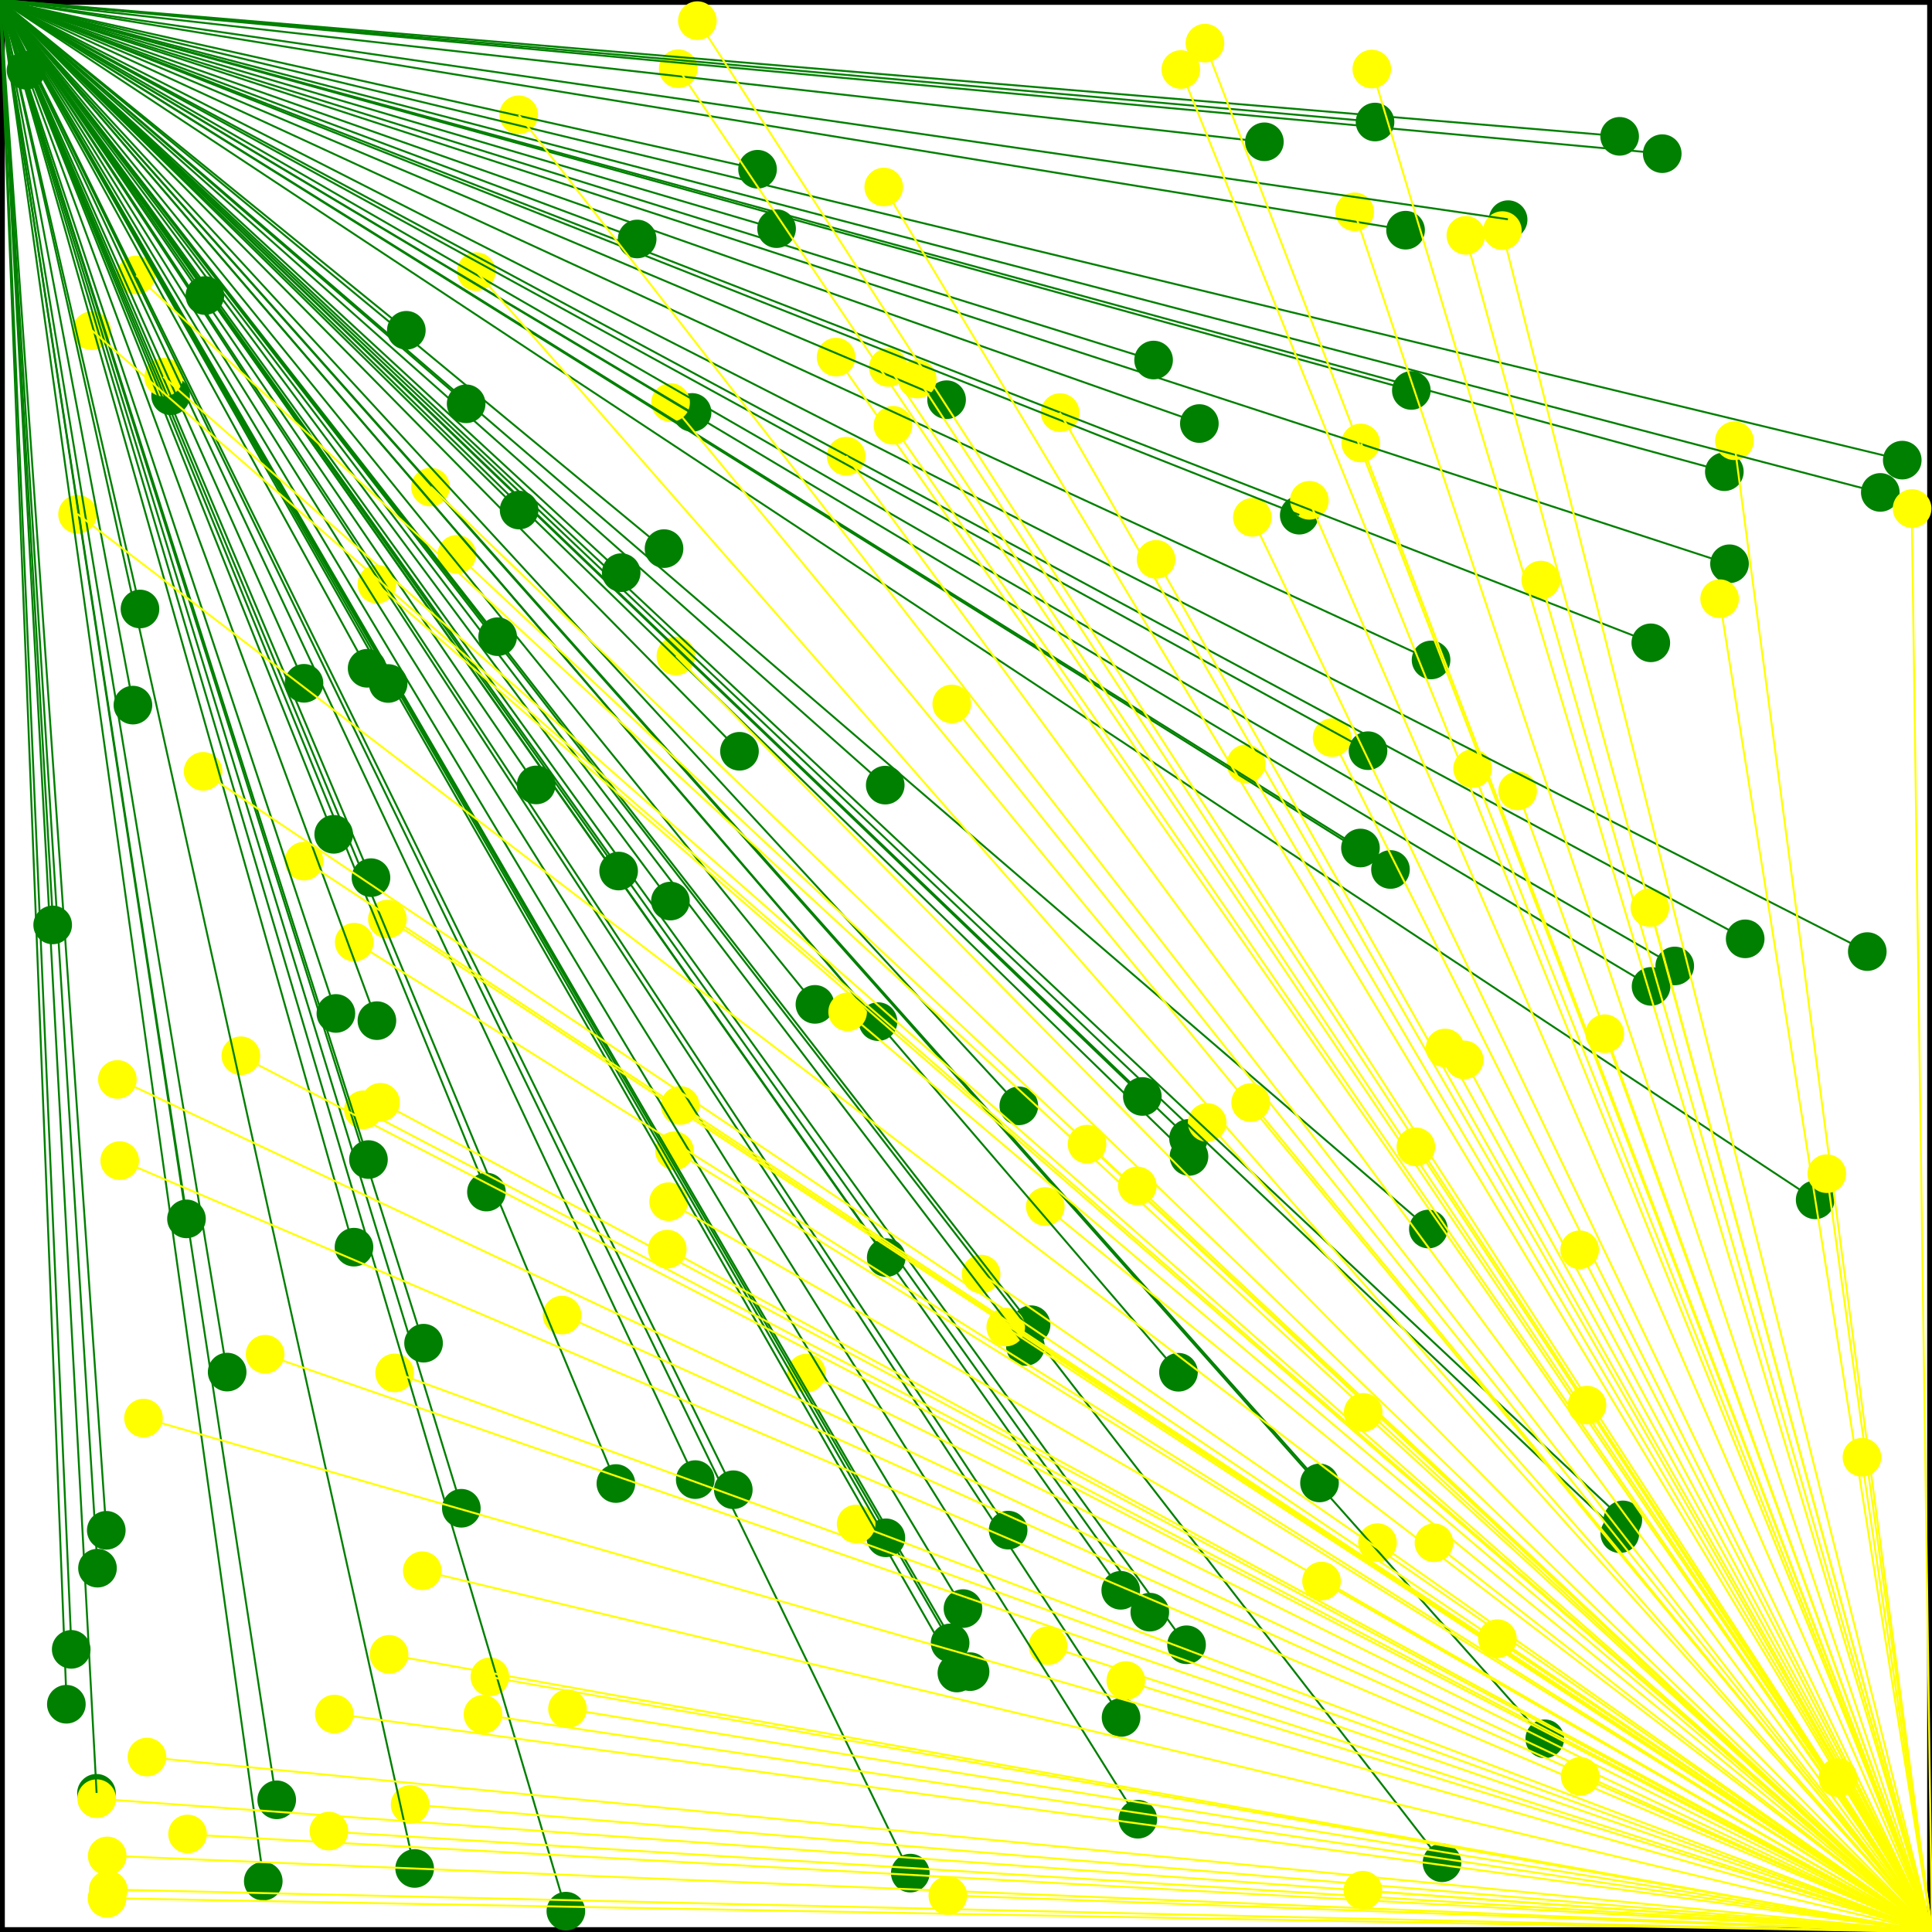 <?xml version='1.0' encoding='UTF-8' standalone='no'?>
<svg width="200" height="200" xmlns="http://www.w3.org/2000/svg">
  <rect width="100%" height="100%" fill="#333333" stroke="none"/>
  <g opacity="1.0">
    <rect x="0" y="0" width="200" height="200" fill="white" stroke="black" stroke-width="1"/>
    <circle cx="19.304" cy="126.177" r="2" fill="green"/>
    <circle cx="17.659" cy="40.969" r="2" fill="green"/>
    <circle cx="91.64" cy="81.276" r="2" fill="green"/>
    <circle cx="39.018" cy="105.658" r="2" fill="green"/>
    <circle cx="84.362" cy="103.973" r="2" fill="green"/>
    <circle cx="64.04" cy="90.171" r="2" fill="green"/>
    <circle cx="91.742" cy="130.187" r="2" fill="green"/>
    <circle cx="31.47" cy="70.736" r="2" fill="green"/>
    <circle cx="142.343" cy="12.633" r="2" fill="green"/>
    <circle cx="172.075" cy="15.907" r="2" fill="green"/>
    <circle cx="58.578" cy="197.841" r="2" fill="green"/>
    <circle cx="122.832" cy="170.266" r="2" fill="green"/>
    <circle cx="63.757" cy="153.575" r="2" fill="green"/>
    <circle cx="5.453" cy="95.748" r="2" fill="green"/>
    <circle cx="167.994" cy="157.339" r="2" fill="green"/>
    <circle cx="187.906" cy="124.207" r="2" fill="green"/>
    <circle cx="64.306" cy="59.281" r="2" fill="green"/>
    <circle cx="178.503" cy="48.831" r="2" fill="green"/>
    <circle cx="80.392" cy="23.67" r="2" fill="green"/>
    <circle cx="68.741" cy="56.793" r="2" fill="green"/>
    <circle cx="145.504" cy="23.828" r="2" fill="green"/>
    <circle cx="167.665" cy="14.113" r="2" fill="green"/>
    <circle cx="7.373" cy="170.742" r="2" fill="green"/>
    <circle cx="13.759" cy="72.993" r="2" fill="green"/>
    <circle cx="21.209" cy="30.594" r="2" fill="green"/>
    <circle cx="170.918" cy="102.109" r="2" fill="green"/>
    <circle cx="173.369" cy="99.996" r="2" fill="green"/>
    <circle cx="167.686" cy="158.767" r="2" fill="green"/>
    <circle cx="28.646" cy="186.316" r="2" fill="green"/>
    <circle cx="124.158" cy="43.845" r="2" fill="green"/>
    <circle cx="38.143" cy="120.037" r="2" fill="green"/>
    <circle cx="10.093" cy="162.335" r="2" fill="green"/>
    <circle cx="43.848" cy="139.047" r="2" fill="green"/>
    <circle cx="38.005" cy="69.18" r="2" fill="green"/>
    <circle cx="90.894" cy="105.758" r="2" fill="green"/>
    <circle cx="42.064" cy="34.192" r="2" fill="green"/>
    <circle cx="194.648" cy="50.975" r="2" fill="green"/>
    <circle cx="76.552" cy="77.772" r="2" fill="green"/>
    <circle cx="100.422" cy="173.048" r="2" fill="green"/>
    <circle cx="141.618" cy="77.711" r="2" fill="green"/>
    <circle cx="170.89" cy="66.545" r="2" fill="green"/>
    <circle cx="149.276" cy="192.833" r="2" fill="green"/>
    <circle cx="9.987" cy="185.641" r="2" fill="green"/>
    <circle cx="50.356" cy="123.4" r="2" fill="green"/>
    <circle cx="193.302" cy="98.508" r="2" fill="green"/>
    <circle cx="69.401" cy="93.278" r="2" fill="green"/>
    <circle cx="143.942" cy="90.009" r="2" fill="green"/>
    <circle cx="55.505" cy="81.257" r="2" fill="green"/>
    <circle cx="121.995" cy="142.055" r="2" fill="green"/>
    <circle cx="98.356" cy="170.076" r="2" fill="green"/>
    <circle cx="134.498" cy="53.332" r="2" fill="green"/>
    <circle cx="71.973" cy="153.168" r="2" fill="green"/>
    <circle cx="146.102" cy="40.42" r="2" fill="green"/>
    <circle cx="116.019" cy="164.627" r="2" fill="green"/>
    <circle cx="106.152" cy="139.386" r="2" fill="green"/>
    <circle cx="196.921" cy="47.632" r="2" fill="green"/>
    <circle cx="75.911" cy="154.217" r="2" fill="green"/>
    <circle cx="116.053" cy="177.792" r="2" fill="green"/>
    <circle cx="180.661" cy="97.188" r="2" fill="green"/>
    <circle cx="91.706" cy="159.193" r="2" fill="green"/>
    <circle cx="130.889" cy="14.679" r="2" fill="green"/>
    <circle cx="119.028" cy="166.89" r="2" fill="green"/>
    <circle cx="11.003" cy="158.416" r="2" fill="green"/>
    <circle cx="179.039" cy="58.361" r="2" fill="green"/>
    <circle cx="123.086" cy="119.712" r="2" fill="green"/>
    <circle cx="53.74" cy="52.8" r="2" fill="green"/>
    <circle cx="51.517" cy="65.91" r="2" fill="green"/>
    <circle cx="38.403" cy="90.854" r="2" fill="green"/>
    <circle cx="47.757" cy="156.135" r="2" fill="green"/>
    <circle cx="119.42" cy="37.271" r="2" fill="green"/>
    <circle cx="99.688" cy="166.52" r="2" fill="green"/>
    <circle cx="156.12" cy="22.739" r="2" fill="green"/>
    <circle cx="14.491" cy="63.042" r="2" fill="green"/>
    <circle cx="27.254" cy="194.738" r="2" fill="green"/>
    <circle cx="94.235" cy="193.904" r="2" fill="green"/>
    <circle cx="40.181" cy="70.753" r="2" fill="green"/>
    <circle cx="140.834" cy="87.786" r="2" fill="green"/>
    <circle cx="23.516" cy="142.038" r="2" fill="green"/>
    <circle cx="34.546" cy="86.369" r="2" fill="green"/>
    <circle cx="97.99" cy="41.377" r="2" fill="green"/>
    <circle cx="6.87" cy="176.423" r="2" fill="green"/>
    <circle cx="106.737" cy="137.134" r="2" fill="green"/>
    <circle cx="159.915" cy="179.999" r="2" fill="green"/>
    <circle cx="36.647" cy="129.107" r="2" fill="green"/>
    <circle cx="48.255" cy="41.802" r="2" fill="green"/>
    <circle cx="34.77" cy="104.912" r="2" fill="green"/>
    <circle cx="117.789" cy="188.326" r="2" fill="green"/>
    <circle cx="71.643" cy="42.694" r="2" fill="green"/>
    <circle cx="147.864" cy="127.229" r="2" fill="green"/>
    <circle cx="118.254" cy="113.506" r="2" fill="green"/>
    <circle cx="78.422" cy="17.519" r="2" fill="green"/>
    <circle cx="99.057" cy="173.189" r="2" fill="green"/>
    <circle cx="65.96" cy="24.739" r="2" fill="green"/>
    <circle cx="123.034" cy="117.847" r="2" fill="green"/>
    <circle cx="2.697" cy="7.271" r="2" fill="green"/>
    <circle cx="105.467" cy="114.475" r="2" fill="green"/>
    <circle cx="148.144" cy="68.318" r="2" fill="green"/>
    <circle cx="136.595" cy="153.513" r="2" fill="green"/>
    <circle cx="42.926" cy="193.422" r="2" fill="green"/>
    <circle cx="104.362" cy="158.398" r="2" fill="green"/>
    <circle cx="31.472" cy="89.145" r="2" fill="yellow"/>
    <circle cx="119.676" cy="57.904" r="2" fill="yellow"/>
    <circle cx="157.106" cy="81.873" r="2" fill="yellow"/>
    <circle cx="137.9" cy="76.359" r="2" fill="yellow"/>
    <circle cx="40.279" cy="171.259" r="2" fill="yellow"/>
    <circle cx="136.807" cy="163.672" r="2" fill="yellow"/>
    <circle cx="91.961" cy="38.04" r="2" fill="yellow"/>
    <circle cx="42.459" cy="186.806" r="2" fill="yellow"/>
    <circle cx="116.544" cy="173.972" r="2" fill="yellow"/>
    <circle cx="69.419" cy="41.672" r="2" fill="yellow"/>
    <circle cx="128.992" cy="79.074" r="2" fill="yellow"/>
    <circle cx="101.564" cy="131.893" r="2" fill="yellow"/>
    <circle cx="11.203" cy="195.638" r="2" fill="yellow"/>
    <circle cx="129.646" cy="53.554" r="2" fill="yellow"/>
    <circle cx="27.445" cy="140.192" r="2" fill="yellow"/>
    <circle cx="87.748" cy="104.75" r="2" fill="yellow"/>
    <circle cx="8.031" cy="53.244" r="2" fill="yellow"/>
    <circle cx="37.621" cy="114.885" r="2" fill="yellow"/>
    <circle cx="83.491" cy="142.138" r="2" fill="yellow"/>
    <circle cx="122.239" cy="7.196" r="2" fill="yellow"/>
    <circle cx="151.745" cy="24.363" r="2" fill="yellow"/>
    <circle cx="140.233" cy="21.929" r="2" fill="yellow"/>
    <circle cx="124.967" cy="116.198" r="2" fill="yellow"/>
    <circle cx="72.193" cy="2.138" r="2" fill="yellow"/>
    <circle cx="50.715" cy="173.586" r="2" fill="yellow"/>
    <circle cx="140.863" cy="45.857" r="2" fill="yellow"/>
    <circle cx="112.529" cy="118.443" r="2" fill="yellow"/>
    <circle cx="11.098" cy="192.126" r="2" fill="yellow"/>
    <circle cx="124.735" cy="4.467" r="2" fill="yellow"/>
    <circle cx="34.048" cy="189.553" r="2" fill="yellow"/>
    <circle cx="163.529" cy="129.375" r="2" fill="yellow"/>
    <circle cx="104.114" cy="137.379" r="2" fill="yellow"/>
    <circle cx="94.959" cy="39.239" r="2" fill="yellow"/>
    <circle cx="12.395" cy="120.146" r="2" fill="yellow"/>
    <circle cx="11.079" cy="196.517" r="2" fill="yellow"/>
    <circle cx="34.61" cy="177.439" r="2" fill="yellow"/>
    <circle cx="151.569" cy="109.722" r="2" fill="yellow"/>
    <circle cx="39.391" cy="114.11" r="2" fill="yellow"/>
    <circle cx="69.968" cy="67.91" r="2" fill="yellow"/>
    <circle cx="24.935" cy="109.29" r="2" fill="yellow"/>
    <circle cx="141.085" cy="195.673" r="2" fill="yellow"/>
    <circle cx="58.183" cy="136.136" r="2" fill="yellow"/>
    <circle cx="152.445" cy="79.564" r="2" fill="yellow"/>
    <circle cx="19.417" cy="189.854" r="2" fill="yellow"/>
    <circle cx="170.795" cy="93.954" r="2" fill="yellow"/>
    <circle cx="69.826" cy="119.127" r="2" fill="yellow"/>
    <circle cx="109.745" cy="42.714" r="2" fill="yellow"/>
    <circle cx="16.941" cy="39.045" r="2" fill="yellow"/>
    <circle cx="14.08" cy="28.463" r="2" fill="yellow"/>
    <circle cx="21.026" cy="79.851" r="2" fill="yellow"/>
    <circle cx="108.209" cy="124.898" r="2" fill="yellow"/>
    <circle cx="49.304" cy="28.119" r="2" fill="yellow"/>
    <circle cx="197.941" cy="52.644" r="2" fill="yellow"/>
    <circle cx="129.468" cy="114.141" r="2" fill="yellow"/>
    <circle cx="53.698" cy="11.883" r="2" fill="yellow"/>
    <circle cx="43.715" cy="162.603" r="2" fill="yellow"/>
    <circle cx="163.583" cy="183.889" r="2" fill="yellow"/>
    <circle cx="58.749" cy="176.89" r="2" fill="yellow"/>
    <circle cx="70.41" cy="114.437" r="2" fill="yellow"/>
    <circle cx="179.547" cy="45.625" r="2" fill="yellow"/>
    <circle cx="192.749" cy="150.857" r="2" fill="yellow"/>
    <circle cx="47.291" cy="57.383" r="2" fill="yellow"/>
    <circle cx="12.154" cy="111.743" r="2" fill="yellow"/>
    <circle cx="148.443" cy="159.705" r="2" fill="yellow"/>
    <circle cx="40.106" cy="95.146" r="2" fill="yellow"/>
    <circle cx="142.009" cy="7.146" r="2" fill="yellow"/>
    <circle cx="98.526" cy="72.874" r="2" fill="yellow"/>
    <circle cx="91.485" cy="19.358" r="2" fill="yellow"/>
    <circle cx="92.439" cy="44.024" r="2" fill="yellow"/>
    <circle cx="155.015" cy="169.633" r="2" fill="yellow"/>
    <circle cx="117.731" cy="122.767" r="2" fill="yellow"/>
    <circle cx="108.49" cy="170.356" r="2" fill="yellow"/>
    <circle cx="164.286" cy="145.457" r="2" fill="yellow"/>
    <circle cx="87.594" cy="47.226" r="2" fill="yellow"/>
    <circle cx="14.855" cy="146.8" r="2" fill="yellow"/>
    <circle cx="142.598" cy="159.696" r="2" fill="yellow"/>
    <circle cx="40.853" cy="142.123" r="2" fill="yellow"/>
    <circle cx="44.567" cy="50.42" r="2" fill="yellow"/>
    <circle cx="9.493" cy="34.235" r="2" fill="yellow"/>
    <circle cx="146.57" cy="118.722" r="2" fill="yellow"/>
    <circle cx="88.628" cy="157.761" r="2" fill="yellow"/>
    <circle cx="69.218" cy="124.398" r="2" fill="yellow"/>
    <circle cx="141.117" cy="146.21" r="2" fill="yellow"/>
    <circle cx="15.215" cy="181.888" r="2" fill="yellow"/>
    <circle cx="36.669" cy="97.537" r="2" fill="yellow"/>
    <circle cx="135.545" cy="51.791" r="2" fill="yellow"/>
    <circle cx="49.999" cy="177.466" r="2" fill="yellow"/>
    <circle cx="149.596" cy="108.487" r="2" fill="yellow"/>
    <circle cx="190.262" cy="184.026" r="2" fill="yellow"/>
    <circle cx="178.016" cy="61.977" r="2" fill="yellow"/>
    <circle cx="86.551" cy="36.971" r="2" fill="yellow"/>
    <circle cx="159.5" cy="60.052" r="2" fill="yellow"/>
    <circle cx="155.524" cy="23.872" r="2" fill="yellow"/>
    <circle cx="39.016" cy="60.477" r="2" fill="yellow"/>
    <circle cx="98.121" cy="196.226" r="2" fill="yellow"/>
    <circle cx="10.009" cy="186.199" r="2" fill="yellow"/>
    <circle cx="70.211" cy="7.115" r="2" fill="yellow"/>
    <circle cx="69.077" cy="129.309" r="2" fill="yellow"/>
    <circle cx="189.109" cy="121.499" r="2" fill="yellow"/>
    <circle cx="166.122" cy="107.008" r="2" fill="yellow"/>
    <line x1="0" y1="0" x2="19.3" y2="126.2" stroke="green" stroke-width="0.2"/>
    <line x1="0" y1="0" x2="17.7" y2="41.0" stroke="green" stroke-width="0.2"/>
    <line x1="0" y1="0" x2="91.6" y2="81.3" stroke="green" stroke-width="0.2"/>
    <line x1="0" y1="0" x2="39.0" y2="105.7" stroke="green" stroke-width="0.2"/>
    <line x1="0" y1="0" x2="84.4" y2="104.0" stroke="green" stroke-width="0.2"/>
    <line x1="0" y1="0" x2="64.0" y2="90.2" stroke="green" stroke-width="0.2"/>
    <line x1="0" y1="0" x2="91.7" y2="130.2" stroke="green" stroke-width="0.2"/>
    <line x1="0" y1="0" x2="31.5" y2="70.7" stroke="green" stroke-width="0.2"/>
    <line x1="0" y1="0" x2="142.3" y2="12.6" stroke="green" stroke-width="0.2"/>
    <line x1="0" y1="0" x2="172.1" y2="15.9" stroke="green" stroke-width="0.2"/>
    <line x1="0" y1="0" x2="58.6" y2="197.8" stroke="green" stroke-width="0.2"/>
    <line x1="0" y1="0" x2="122.8" y2="170.3" stroke="green" stroke-width="0.2"/>
    <line x1="0" y1="0" x2="63.8" y2="153.6" stroke="green" stroke-width="0.2"/>
    <line x1="0" y1="0" x2="5.5" y2="95.7" stroke="green" stroke-width="0.2"/>
    <line x1="0" y1="0" x2="168.0" y2="157.3" stroke="green" stroke-width="0.2"/>
    <line x1="0" y1="0" x2="187.9" y2="124.2" stroke="green" stroke-width="0.2"/>
    <line x1="0" y1="0" x2="64.3" y2="59.3" stroke="green" stroke-width="0.2"/>
    <line x1="0" y1="0" x2="178.5" y2="48.8" stroke="green" stroke-width="0.2"/>
    <line x1="0" y1="0" x2="80.4" y2="23.7" stroke="green" stroke-width="0.2"/>
    <line x1="0" y1="0" x2="68.7" y2="56.8" stroke="green" stroke-width="0.2"/>
    <line x1="0" y1="0" x2="145.5" y2="23.8" stroke="green" stroke-width="0.2"/>
    <line x1="0" y1="0" x2="167.7" y2="14.1" stroke="green" stroke-width="0.2"/>
    <line x1="0" y1="0" x2="7.4" y2="170.7" stroke="green" stroke-width="0.2"/>
    <line x1="0" y1="0" x2="13.8" y2="73.0" stroke="green" stroke-width="0.2"/>
    <line x1="0" y1="0" x2="21.2" y2="30.6" stroke="green" stroke-width="0.2"/>
    <line x1="0" y1="0" x2="170.9" y2="102.1" stroke="green" stroke-width="0.2"/>
    <line x1="0" y1="0" x2="173.4" y2="100.0" stroke="green" stroke-width="0.2"/>
    <line x1="0" y1="0" x2="167.7" y2="158.8" stroke="green" stroke-width="0.2"/>
    <line x1="0" y1="0" x2="28.6" y2="186.3" stroke="green" stroke-width="0.2"/>
    <line x1="0" y1="0" x2="124.2" y2="43.8" stroke="green" stroke-width="0.2"/>
    <line x1="0" y1="0" x2="38.1" y2="120.0" stroke="green" stroke-width="0.2"/>
    <line x1="0" y1="0" x2="10.1" y2="162.3" stroke="green" stroke-width="0.2"/>
    <line x1="0" y1="0" x2="43.8" y2="139.0" stroke="green" stroke-width="0.2"/>
    <line x1="0" y1="0" x2="38.0" y2="69.2" stroke="green" stroke-width="0.2"/>
    <line x1="0" y1="0" x2="90.9" y2="105.8" stroke="green" stroke-width="0.2"/>
    <line x1="0" y1="0" x2="42.1" y2="34.2" stroke="green" stroke-width="0.2"/>
    <line x1="0" y1="0" x2="194.6" y2="51.0" stroke="green" stroke-width="0.2"/>
    <line x1="0" y1="0" x2="76.6" y2="77.8" stroke="green" stroke-width="0.2"/>
    <line x1="0" y1="0" x2="100.4" y2="173.0" stroke="green" stroke-width="0.2"/>
    <line x1="0" y1="0" x2="141.6" y2="77.7" stroke="green" stroke-width="0.2"/>
    <line x1="0" y1="0" x2="170.9" y2="66.5" stroke="green" stroke-width="0.2"/>
    <line x1="0" y1="0" x2="149.3" y2="192.8" stroke="green" stroke-width="0.2"/>
    <line x1="0" y1="0" x2="10.0" y2="185.6" stroke="green" stroke-width="0.2"/>
    <line x1="0" y1="0" x2="50.4" y2="123.4" stroke="green" stroke-width="0.2"/>
    <line x1="0" y1="0" x2="193.3" y2="98.5" stroke="green" stroke-width="0.2"/>
    <line x1="0" y1="0" x2="69.4" y2="93.3" stroke="green" stroke-width="0.2"/>
    <line x1="0" y1="0" x2="143.9" y2="90.0" stroke="green" stroke-width="0.2"/>
    <line x1="0" y1="0" x2="55.5" y2="81.3" stroke="green" stroke-width="0.2"/>
    <line x1="0" y1="0" x2="122.0" y2="142.1" stroke="green" stroke-width="0.2"/>
    <line x1="0" y1="0" x2="98.4" y2="170.1" stroke="green" stroke-width="0.2"/>
    <line x1="0" y1="0" x2="134.5" y2="53.3" stroke="green" stroke-width="0.2"/>
    <line x1="0" y1="0" x2="72.0" y2="153.2" stroke="green" stroke-width="0.2"/>
    <line x1="0" y1="0" x2="146.1" y2="40.4" stroke="green" stroke-width="0.2"/>
    <line x1="0" y1="0" x2="116.0" y2="164.6" stroke="green" stroke-width="0.2"/>
    <line x1="0" y1="0" x2="106.2" y2="139.4" stroke="green" stroke-width="0.2"/>
    <line x1="0" y1="0" x2="196.9" y2="47.6" stroke="green" stroke-width="0.2"/>
    <line x1="0" y1="0" x2="75.9" y2="154.2" stroke="green" stroke-width="0.2"/>
    <line x1="0" y1="0" x2="116.1" y2="177.8" stroke="green" stroke-width="0.2"/>
    <line x1="0" y1="0" x2="180.7" y2="97.2" stroke="green" stroke-width="0.2"/>
    <line x1="0" y1="0" x2="91.7" y2="159.2" stroke="green" stroke-width="0.2"/>
    <line x1="0" y1="0" x2="130.9" y2="14.7" stroke="green" stroke-width="0.2"/>
    <line x1="0" y1="0" x2="119.0" y2="166.9" stroke="green" stroke-width="0.2"/>
    <line x1="0" y1="0" x2="11.0" y2="158.4" stroke="green" stroke-width="0.2"/>
    <line x1="0" y1="0" x2="179.0" y2="58.4" stroke="green" stroke-width="0.2"/>
    <line x1="0" y1="0" x2="123.1" y2="119.7" stroke="green" stroke-width="0.2"/>
    <line x1="0" y1="0" x2="53.7" y2="52.8" stroke="green" stroke-width="0.2"/>
    <line x1="0" y1="0" x2="51.5" y2="65.9" stroke="green" stroke-width="0.2"/>
    <line x1="0" y1="0" x2="38.4" y2="90.9" stroke="green" stroke-width="0.2"/>
    <line x1="0" y1="0" x2="47.8" y2="156.1" stroke="green" stroke-width="0.2"/>
    <line x1="0" y1="0" x2="119.4" y2="37.3" stroke="green" stroke-width="0.2"/>
    <line x1="0" y1="0" x2="99.7" y2="166.5" stroke="green" stroke-width="0.2"/>
    <line x1="0" y1="0" x2="156.1" y2="22.7" stroke="green" stroke-width="0.2"/>
    <line x1="0" y1="0" x2="14.5" y2="63.0" stroke="green" stroke-width="0.2"/>
    <line x1="0" y1="0" x2="27.3" y2="194.7" stroke="green" stroke-width="0.2"/>
    <line x1="0" y1="0" x2="94.2" y2="193.9" stroke="green" stroke-width="0.2"/>
    <line x1="0" y1="0" x2="40.2" y2="70.8" stroke="green" stroke-width="0.2"/>
    <line x1="0" y1="0" x2="140.8" y2="87.8" stroke="green" stroke-width="0.2"/>
    <line x1="0" y1="0" x2="23.5" y2="142.0" stroke="green" stroke-width="0.2"/>
    <line x1="0" y1="0" x2="34.5" y2="86.4" stroke="green" stroke-width="0.2"/>
    <line x1="0" y1="0" x2="98.0" y2="41.4" stroke="green" stroke-width="0.2"/>
    <line x1="0" y1="0" x2="6.9" y2="176.4" stroke="green" stroke-width="0.2"/>
    <line x1="0" y1="0" x2="106.7" y2="137.1" stroke="green" stroke-width="0.2"/>
    <line x1="0" y1="0" x2="159.9" y2="180.0" stroke="green" stroke-width="0.2"/>
    <line x1="0" y1="0" x2="36.6" y2="129.1" stroke="green" stroke-width="0.2"/>
    <line x1="0" y1="0" x2="48.3" y2="41.8" stroke="green" stroke-width="0.2"/>
    <line x1="0" y1="0" x2="34.8" y2="104.9" stroke="green" stroke-width="0.2"/>
    <line x1="0" y1="0" x2="117.8" y2="188.3" stroke="green" stroke-width="0.2"/>
    <line x1="0" y1="0" x2="71.6" y2="42.7" stroke="green" stroke-width="0.2"/>
    <line x1="0" y1="0" x2="147.9" y2="127.2" stroke="green" stroke-width="0.2"/>
    <line x1="0" y1="0" x2="118.3" y2="113.5" stroke="green" stroke-width="0.2"/>
    <line x1="0" y1="0" x2="78.4" y2="17.5" stroke="green" stroke-width="0.2"/>
    <line x1="0" y1="0" x2="99.1" y2="173.2" stroke="green" stroke-width="0.2"/>
    <line x1="0" y1="0" x2="66.0" y2="24.7" stroke="green" stroke-width="0.2"/>
    <line x1="0" y1="0" x2="123.0" y2="117.8" stroke="green" stroke-width="0.2"/>
    <line x1="0" y1="0" x2="2.7" y2="7.3" stroke="green" stroke-width="0.2"/>
    <line x1="0" y1="0" x2="105.5" y2="114.5" stroke="green" stroke-width="0.2"/>
    <line x1="0" y1="0" x2="148.1" y2="68.3" stroke="green" stroke-width="0.2"/>
    <line x1="0" y1="0" x2="136.6" y2="153.5" stroke="green" stroke-width="0.2"/>
    <line x1="0" y1="0" x2="42.9" y2="193.4" stroke="green" stroke-width="0.2"/>
    <line x1="0" y1="0" x2="104.4" y2="158.4" stroke="green" stroke-width="0.2"/>
    <line x1="31.5" y1="89.1" x2="200" y2="200" stroke="yellow" stroke-width="0.2"/>
    <line x1="119.7" y1="57.9" x2="200" y2="200" stroke="yellow" stroke-width="0.2"/>
    <line x1="157.1" y1="81.9" x2="200" y2="200" stroke="yellow" stroke-width="0.2"/>
    <line x1="137.9" y1="76.4" x2="200" y2="200" stroke="yellow" stroke-width="0.2"/>
    <line x1="40.3" y1="171.3" x2="200" y2="200" stroke="yellow" stroke-width="0.2"/>
    <line x1="136.8" y1="163.7" x2="200" y2="200" stroke="yellow" stroke-width="0.2"/>
    <line x1="92.0" y1="38.0" x2="200" y2="200" stroke="yellow" stroke-width="0.2"/>
    <line x1="42.5" y1="186.8" x2="200" y2="200" stroke="yellow" stroke-width="0.2"/>
    <line x1="116.5" y1="174.0" x2="200" y2="200" stroke="yellow" stroke-width="0.2"/>
    <line x1="69.4" y1="41.7" x2="200" y2="200" stroke="yellow" stroke-width="0.2"/>
    <line x1="129.0" y1="79.1" x2="200" y2="200" stroke="yellow" stroke-width="0.2"/>
    <line x1="101.6" y1="131.9" x2="200" y2="200" stroke="yellow" stroke-width="0.2"/>
    <line x1="11.2" y1="195.6" x2="200" y2="200" stroke="yellow" stroke-width="0.2"/>
    <line x1="129.6" y1="53.6" x2="200" y2="200" stroke="yellow" stroke-width="0.2"/>
    <line x1="27.4" y1="140.2" x2="200" y2="200" stroke="yellow" stroke-width="0.2"/>
    <line x1="87.7" y1="104.8" x2="200" y2="200" stroke="yellow" stroke-width="0.2"/>
    <line x1="8.0" y1="53.2" x2="200" y2="200" stroke="yellow" stroke-width="0.2"/>
    <line x1="37.6" y1="114.9" x2="200" y2="200" stroke="yellow" stroke-width="0.2"/>
    <line x1="83.5" y1="142.1" x2="200" y2="200" stroke="yellow" stroke-width="0.2"/>
    <line x1="122.2" y1="7.2" x2="200" y2="200" stroke="yellow" stroke-width="0.2"/>
    <line x1="151.7" y1="24.4" x2="200" y2="200" stroke="yellow" stroke-width="0.2"/>
    <line x1="140.2" y1="21.9" x2="200" y2="200" stroke="yellow" stroke-width="0.2"/>
    <line x1="125.0" y1="116.2" x2="200" y2="200" stroke="yellow" stroke-width="0.2"/>
    <line x1="72.2" y1="2.1" x2="200" y2="200" stroke="yellow" stroke-width="0.2"/>
    <line x1="50.7" y1="173.6" x2="200" y2="200" stroke="yellow" stroke-width="0.2"/>
    <line x1="140.9" y1="45.9" x2="200" y2="200" stroke="yellow" stroke-width="0.2"/>
    <line x1="112.5" y1="118.4" x2="200" y2="200" stroke="yellow" stroke-width="0.2"/>
    <line x1="11.1" y1="192.1" x2="200" y2="200" stroke="yellow" stroke-width="0.2"/>
    <line x1="124.7" y1="4.5" x2="200" y2="200" stroke="yellow" stroke-width="0.2"/>
    <line x1="34.0" y1="189.6" x2="200" y2="200" stroke="yellow" stroke-width="0.2"/>
    <line x1="163.5" y1="129.4" x2="200" y2="200" stroke="yellow" stroke-width="0.2"/>
    <line x1="104.1" y1="137.4" x2="200" y2="200" stroke="yellow" stroke-width="0.2"/>
    <line x1="95.0" y1="39.2" x2="200" y2="200" stroke="yellow" stroke-width="0.2"/>
    <line x1="12.4" y1="120.1" x2="200" y2="200" stroke="yellow" stroke-width="0.2"/>
    <line x1="11.1" y1="196.5" x2="200" y2="200" stroke="yellow" stroke-width="0.2"/>
    <line x1="34.6" y1="177.4" x2="200" y2="200" stroke="yellow" stroke-width="0.2"/>
    <line x1="151.6" y1="109.7" x2="200" y2="200" stroke="yellow" stroke-width="0.2"/>
    <line x1="39.4" y1="114.1" x2="200" y2="200" stroke="yellow" stroke-width="0.2"/>
    <line x1="70.0" y1="67.9" x2="200" y2="200" stroke="yellow" stroke-width="0.2"/>
    <line x1="24.9" y1="109.3" x2="200" y2="200" stroke="yellow" stroke-width="0.2"/>
    <line x1="141.1" y1="195.7" x2="200" y2="200" stroke="yellow" stroke-width="0.2"/>
    <line x1="58.2" y1="136.1" x2="200" y2="200" stroke="yellow" stroke-width="0.2"/>
    <line x1="152.4" y1="79.6" x2="200" y2="200" stroke="yellow" stroke-width="0.2"/>
    <line x1="19.4" y1="189.9" x2="200" y2="200" stroke="yellow" stroke-width="0.2"/>
    <line x1="170.8" y1="94.0" x2="200" y2="200" stroke="yellow" stroke-width="0.2"/>
    <line x1="69.8" y1="119.1" x2="200" y2="200" stroke="yellow" stroke-width="0.2"/>
    <line x1="109.7" y1="42.7" x2="200" y2="200" stroke="yellow" stroke-width="0.2"/>
    <line x1="16.9" y1="39.0" x2="200" y2="200" stroke="yellow" stroke-width="0.2"/>
    <line x1="14.1" y1="28.5" x2="200" y2="200" stroke="yellow" stroke-width="0.2"/>
    <line x1="21.0" y1="79.9" x2="200" y2="200" stroke="yellow" stroke-width="0.2"/>
    <line x1="108.2" y1="124.9" x2="200" y2="200" stroke="yellow" stroke-width="0.2"/>
    <line x1="49.3" y1="28.1" x2="200" y2="200" stroke="yellow" stroke-width="0.2"/>
    <line x1="197.9" y1="52.6" x2="200" y2="200" stroke="yellow" stroke-width="0.2"/>
    <line x1="129.5" y1="114.1" x2="200" y2="200" stroke="yellow" stroke-width="0.2"/>
    <line x1="53.7" y1="11.9" x2="200" y2="200" stroke="yellow" stroke-width="0.2"/>
    <line x1="43.7" y1="162.6" x2="200" y2="200" stroke="yellow" stroke-width="0.2"/>
    <line x1="163.6" y1="183.9" x2="200" y2="200" stroke="yellow" stroke-width="0.2"/>
    <line x1="58.7" y1="176.9" x2="200" y2="200" stroke="yellow" stroke-width="0.2"/>
    <line x1="70.4" y1="114.4" x2="200" y2="200" stroke="yellow" stroke-width="0.2"/>
    <line x1="179.5" y1="45.6" x2="200" y2="200" stroke="yellow" stroke-width="0.2"/>
    <line x1="192.7" y1="150.9" x2="200" y2="200" stroke="yellow" stroke-width="0.2"/>
    <line x1="47.3" y1="57.4" x2="200" y2="200" stroke="yellow" stroke-width="0.2"/>
    <line x1="12.2" y1="111.7" x2="200" y2="200" stroke="yellow" stroke-width="0.2"/>
    <line x1="148.4" y1="159.7" x2="200" y2="200" stroke="yellow" stroke-width="0.2"/>
    <line x1="40.1" y1="95.1" x2="200" y2="200" stroke="yellow" stroke-width="0.2"/>
    <line x1="142.0" y1="7.1" x2="200" y2="200" stroke="yellow" stroke-width="0.2"/>
    <line x1="98.5" y1="72.9" x2="200" y2="200" stroke="yellow" stroke-width="0.2"/>
    <line x1="91.5" y1="19.4" x2="200" y2="200" stroke="yellow" stroke-width="0.2"/>
    <line x1="92.4" y1="44.0" x2="200" y2="200" stroke="yellow" stroke-width="0.2"/>
    <line x1="155.0" y1="169.6" x2="200" y2="200" stroke="yellow" stroke-width="0.2"/>
    <line x1="117.7" y1="122.8" x2="200" y2="200" stroke="yellow" stroke-width="0.2"/>
    <line x1="108.5" y1="170.4" x2="200" y2="200" stroke="yellow" stroke-width="0.2"/>
    <line x1="164.3" y1="145.5" x2="200" y2="200" stroke="yellow" stroke-width="0.2"/>
    <line x1="87.6" y1="47.2" x2="200" y2="200" stroke="yellow" stroke-width="0.2"/>
    <line x1="14.9" y1="146.8" x2="200" y2="200" stroke="yellow" stroke-width="0.2"/>
    <line x1="142.6" y1="159.7" x2="200" y2="200" stroke="yellow" stroke-width="0.2"/>
    <line x1="40.9" y1="142.1" x2="200" y2="200" stroke="yellow" stroke-width="0.2"/>
    <line x1="44.6" y1="50.4" x2="200" y2="200" stroke="yellow" stroke-width="0.2"/>
    <line x1="9.5" y1="34.2" x2="200" y2="200" stroke="yellow" stroke-width="0.2"/>
    <line x1="146.6" y1="118.7" x2="200" y2="200" stroke="yellow" stroke-width="0.2"/>
    <line x1="88.6" y1="157.8" x2="200" y2="200" stroke="yellow" stroke-width="0.2"/>
    <line x1="69.2" y1="124.4" x2="200" y2="200" stroke="yellow" stroke-width="0.2"/>
    <line x1="141.1" y1="146.2" x2="200" y2="200" stroke="yellow" stroke-width="0.2"/>
    <line x1="15.2" y1="181.9" x2="200" y2="200" stroke="yellow" stroke-width="0.2"/>
    <line x1="36.7" y1="97.5" x2="200" y2="200" stroke="yellow" stroke-width="0.2"/>
    <line x1="135.5" y1="51.8" x2="200" y2="200" stroke="yellow" stroke-width="0.2"/>
    <line x1="50.0" y1="177.5" x2="200" y2="200" stroke="yellow" stroke-width="0.2"/>
    <line x1="149.6" y1="108.5" x2="200" y2="200" stroke="yellow" stroke-width="0.2"/>
    <line x1="190.3" y1="184.0" x2="200" y2="200" stroke="yellow" stroke-width="0.2"/>
    <line x1="178.0" y1="62.0" x2="200" y2="200" stroke="yellow" stroke-width="0.2"/>
    <line x1="86.6" y1="37.0" x2="200" y2="200" stroke="yellow" stroke-width="0.2"/>
    <line x1="159.5" y1="60.1" x2="200" y2="200" stroke="yellow" stroke-width="0.2"/>
    <line x1="155.5" y1="23.9" x2="200" y2="200" stroke="yellow" stroke-width="0.2"/>
    <line x1="39.0" y1="60.5" x2="200" y2="200" stroke="yellow" stroke-width="0.2"/>
    <line x1="98.1" y1="196.2" x2="200" y2="200" stroke="yellow" stroke-width="0.2"/>
    <line x1="10.0" y1="186.2" x2="200" y2="200" stroke="yellow" stroke-width="0.2"/>
    <line x1="70.2" y1="7.1" x2="200" y2="200" stroke="yellow" stroke-width="0.2"/>
    <line x1="69.1" y1="129.3" x2="200" y2="200" stroke="yellow" stroke-width="0.2"/>
    <line x1="189.1" y1="121.5" x2="200" y2="200" stroke="yellow" stroke-width="0.2"/>
    <line x1="166.1" y1="107.0" x2="200" y2="200" stroke="yellow" stroke-width="0.2"/>
  </g>
</svg>
